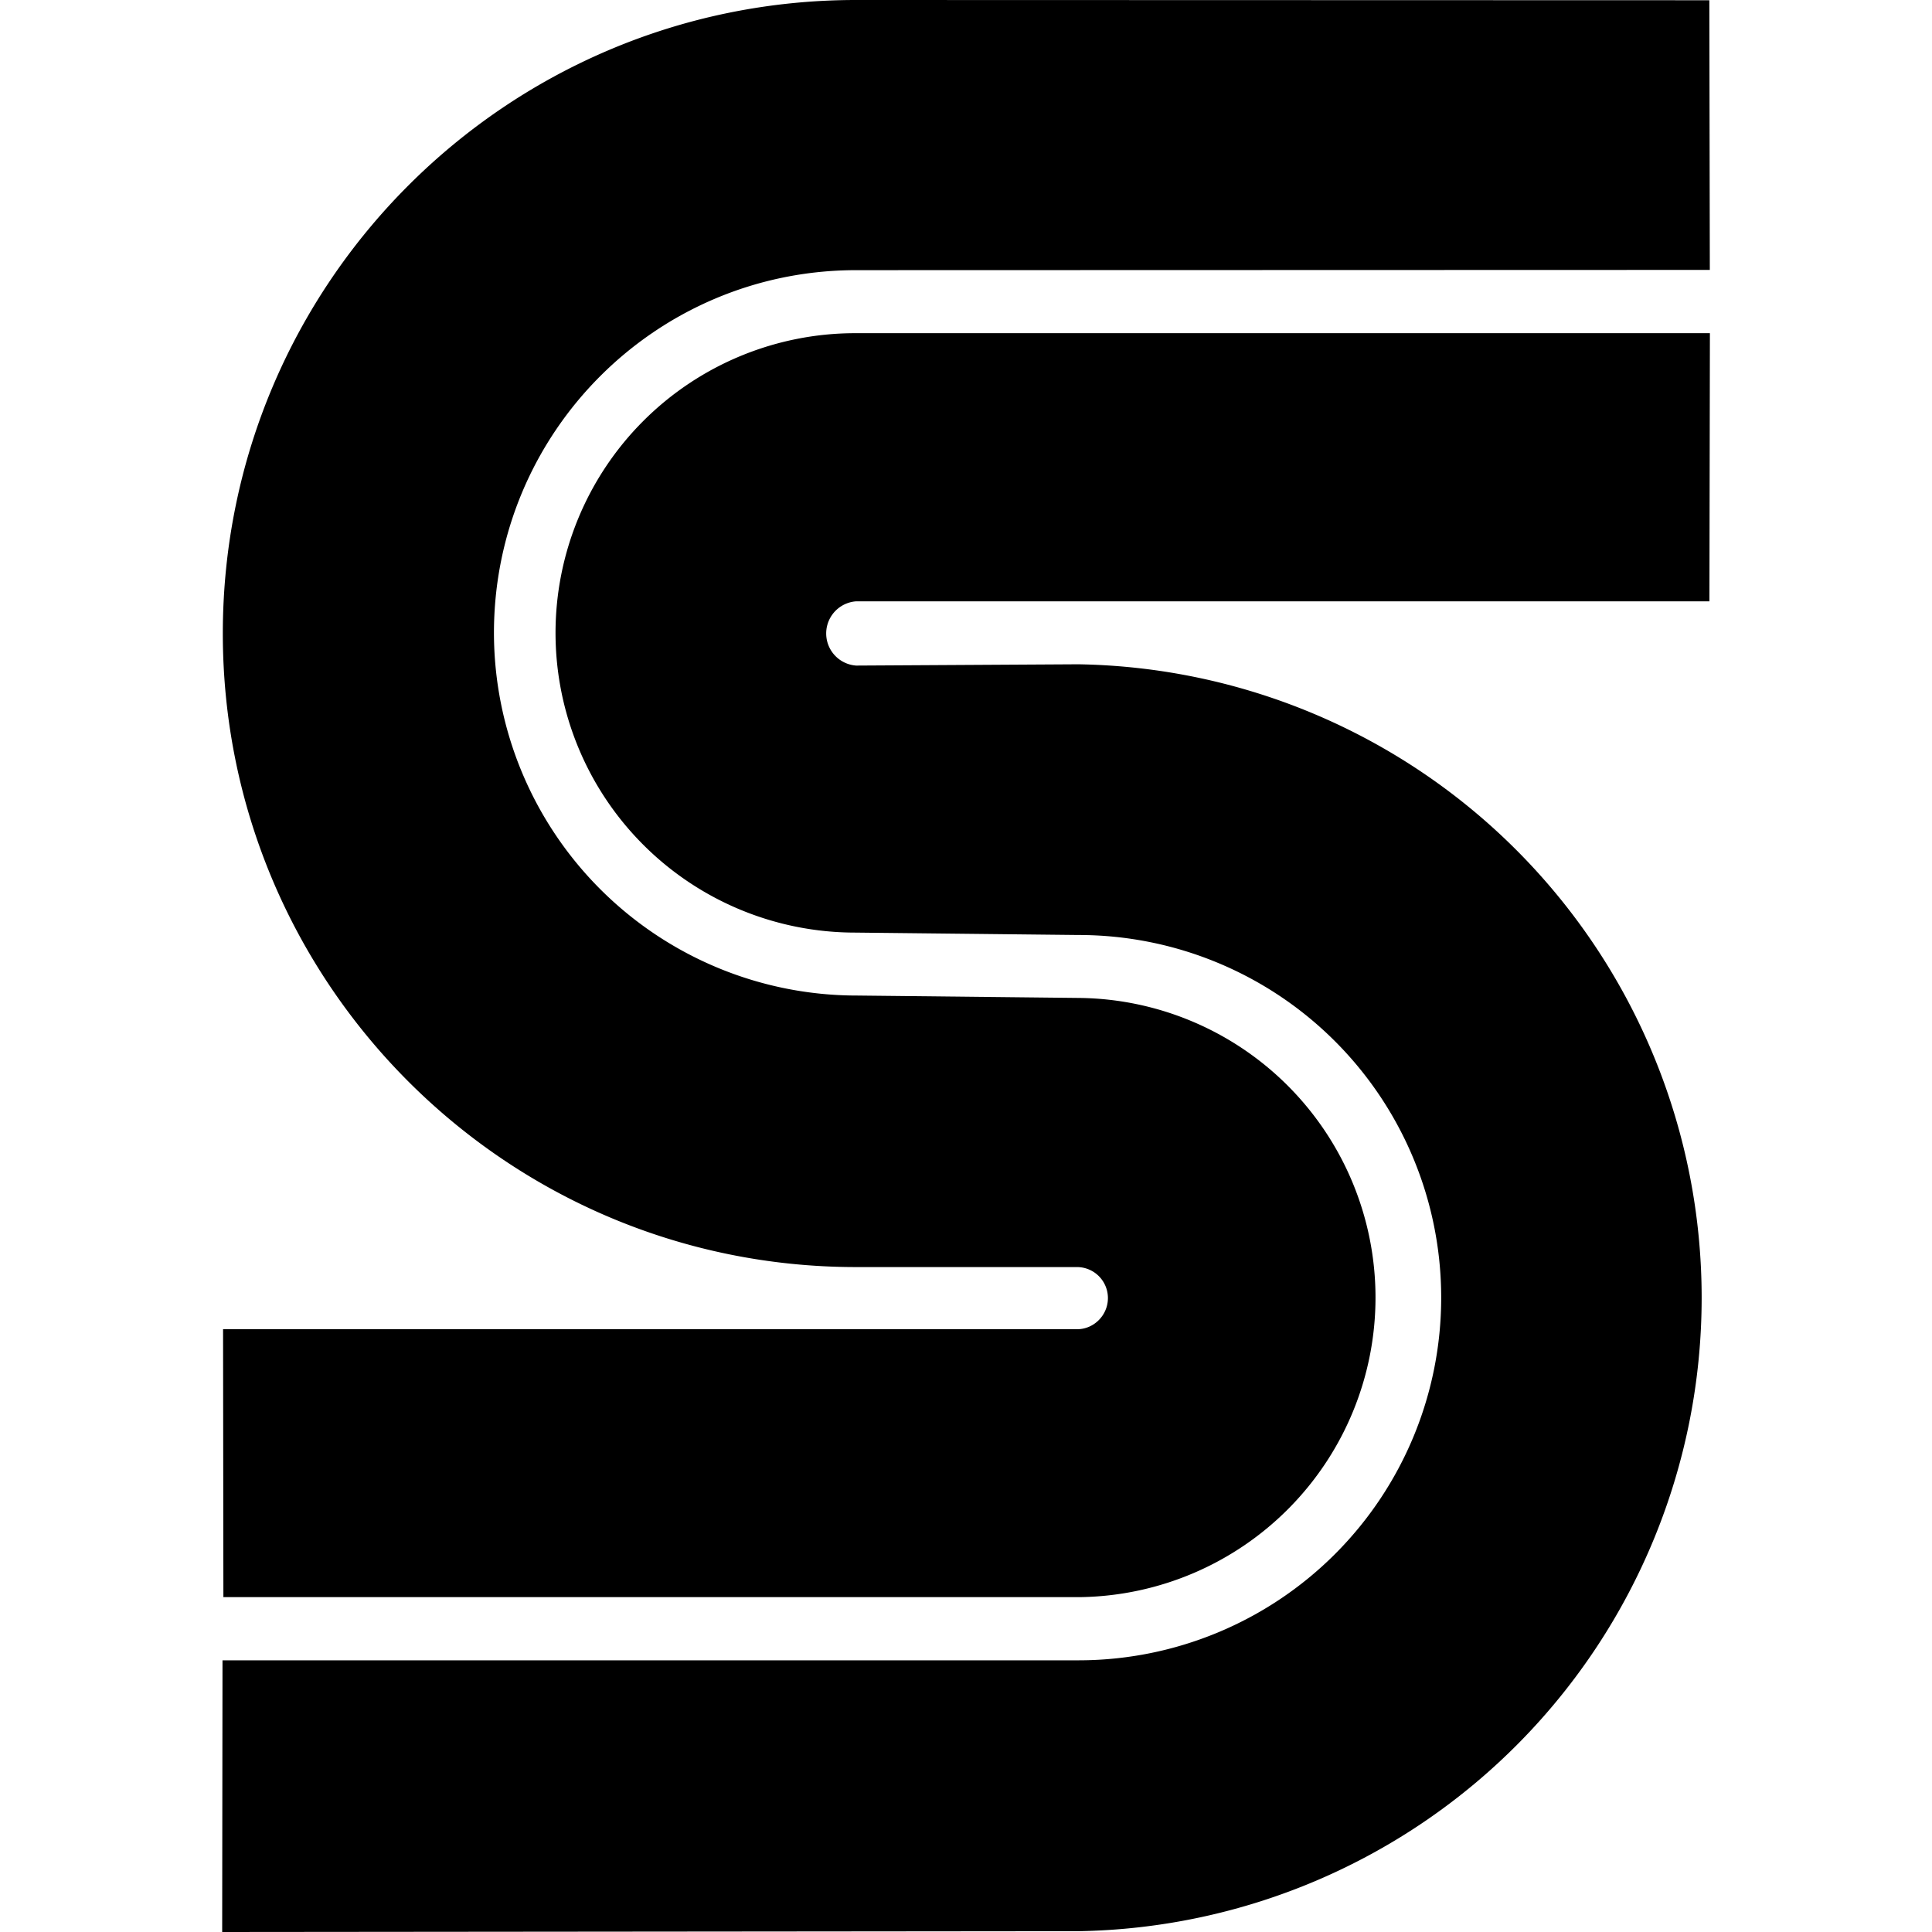 <svg width="24" height="24" viewBox="0 0 24 24" xmlns="http://www.w3.org/2000/svg"><path d="m 21.241,4.14 -0.006,3.33 h -10.6 a 0.4,0.4 0 0 0 0,0.798 l 2.76,-0.016 A 7.87,7.87 0 0 1 13.393,23.99 L 2.76,24 2.764,20.625 h 10.635 a 4.505,4.505 0 1 0 -0.002,-9.01 l -2.771,-0.03 a 3.723,3.723 0 1 1 -0.004,-7.446 h 10.618 z M 2.775,19.843 2.771,16.512 h 10.609 c 0.21,0 0.383,-0.175 0.383,-0.387 a 0.385,0.385 0 0 0 -0.384,-0.385 h -2.744 c -4.345,0 -7.867,-3.525 -7.867,-7.871 C 2.768,3.523 6.29,0 10.634,0 l 10.6,0.003 0.006,3.35 -10.604,0.003 c -2.49,0 -4.5,2.019 -4.5,4.507 a 4.51,4.51 0 0 0 4.515,4.504 l 2.775,0.03 a 3.722,3.722 0 0 1 0,7.443 h -10.65 z"/></svg>
